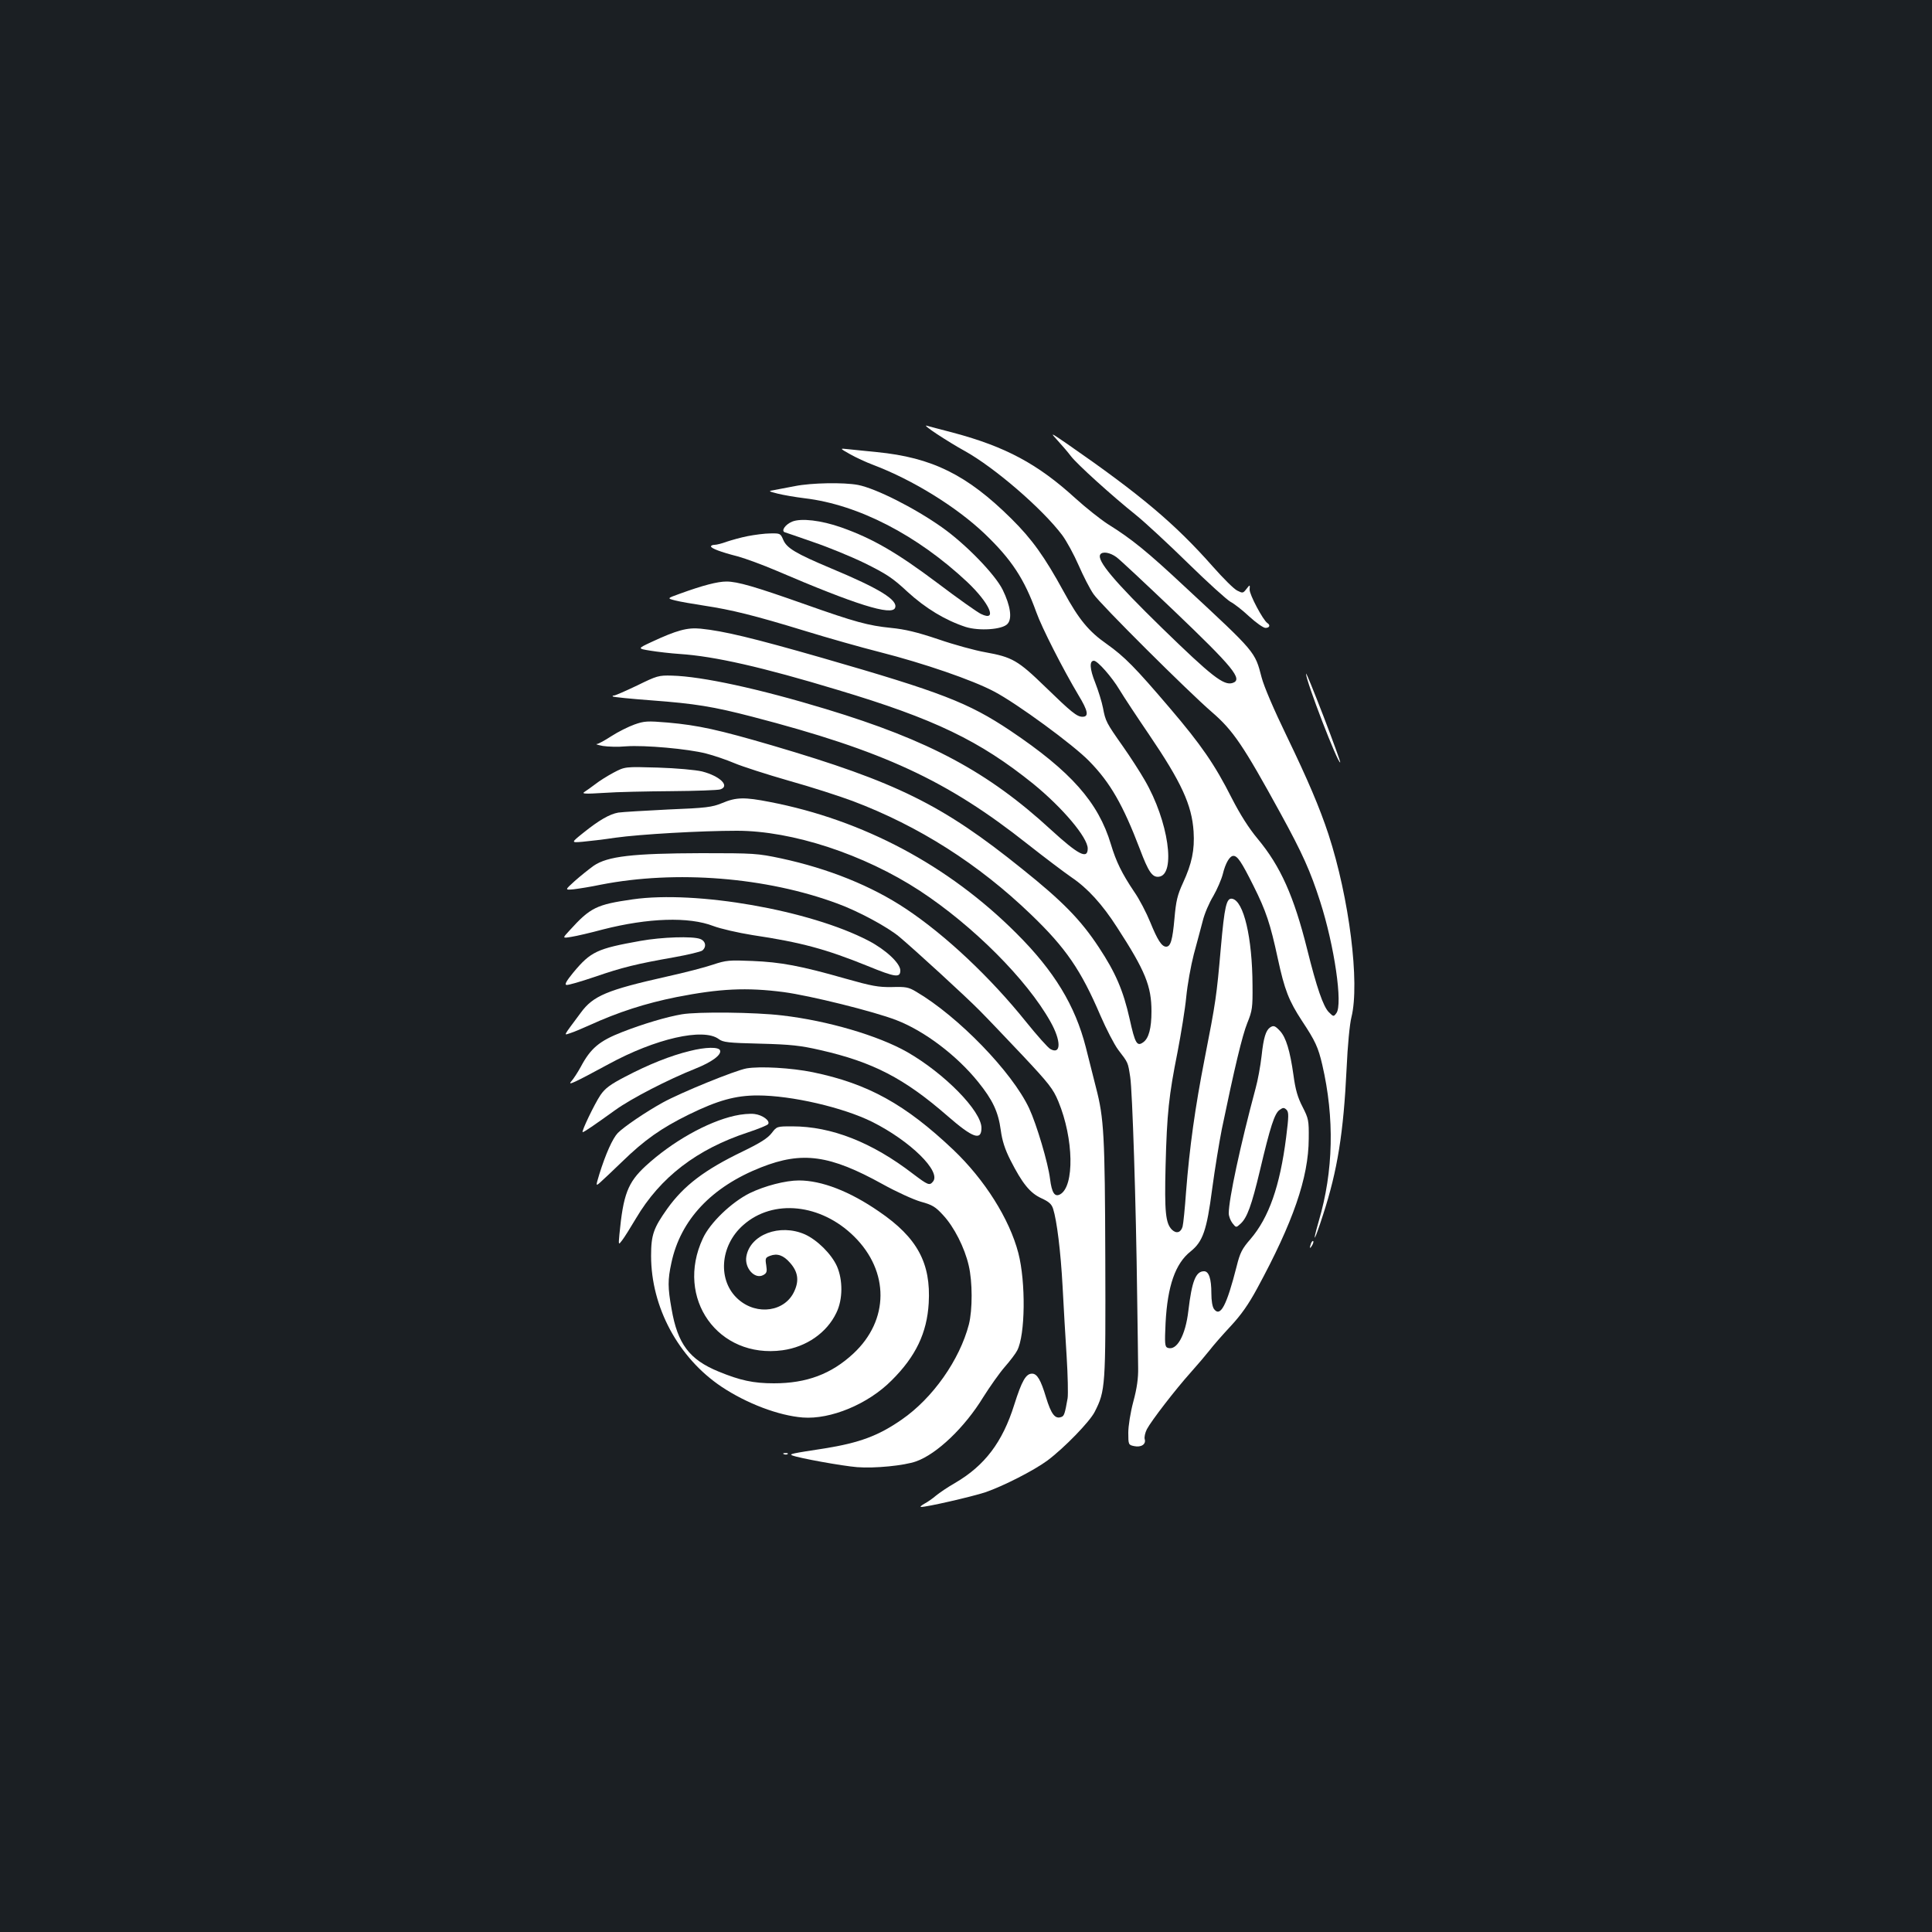 <?xml version="1.0" standalone="no"?>
<!DOCTYPE svg PUBLIC "-//W3C//DTD SVG 20010904//EN"
 "http://www.w3.org/TR/2001/REC-SVG-20010904/DTD/svg10.dtd">
<svg version="1.0" xmlns="http://www.w3.org/2000/svg"
 width="1000pt" height="1000pt" viewBox="0 0 1000 1000"
 preserveAspectRatio="xMidYMid meet">
<rect width="100%" height="100%" fill="#1b1f23"/>
<g transform="translate(0,1000) scale(0.1,-0.1)"
fill="#ffffff" stroke="none">
<path d="M4850 7753 c41 -27 106 -67 143 -87 155 -86 402 -299 505 -436 23
-31 61 -101 85 -156 24 -55 58 -122 77 -149 34 -51 490 -505 613 -611 110 -95
162 -172 355 -524 114 -208 155 -300 205 -456 74 -230 118 -533 84 -578 -14
-19 -15 -19 -39 5 -29 29 -63 128 -112 325 -69 276 -138 430 -256 572 -46 55
-91 126 -135 212 -87 172 -157 274 -320 465 -179 210 -234 266 -327 332 -93
65 -144 127 -222 270 -100 183 -165 273 -271 378 -229 227 -410 317 -697 345
-56 6 -123 12 -148 15 -45 5 -45 5 10 -26 30 -17 84 -42 119 -55 206 -78 432
-218 578 -357 139 -133 205 -234 267 -406 28 -79 137 -293 218 -429 50 -82 55
-112 21 -112 -29 0 -58 24 -193 155 -141 137 -171 154 -310 179 -52 9 -162 39
-243 67 -110 37 -173 52 -245 59 -118 12 -185 30 -445 122 -260 92 -350 118
-407 118 -46 0 -123 -20 -241 -63 -67 -24 -67 -24 -24 -35 23 -6 92 -18 151
-27 139 -21 258 -50 522 -131 117 -36 290 -85 385 -109 228 -58 481 -145 592
-204 117 -61 412 -277 493 -361 109 -111 175 -227 262 -455 44 -117 64 -147
98 -143 90 10 50 289 -73 500 -24 42 -75 121 -113 175 -86 122 -90 130 -103
199 -6 31 -24 89 -40 130 -29 72 -31 114 -7 114 19 0 93 -84 133 -151 21 -35
89 -138 151 -229 169 -249 223 -366 232 -504 6 -96 -9 -166 -55 -266 -29 -63
-36 -93 -44 -184 -10 -112 -20 -146 -43 -146 -23 0 -45 35 -82 126 -20 49 -57
121 -84 159 -63 94 -93 155 -120 245 -65 217 -206 377 -522 589 -216 144 -355
198 -973 376 -359 103 -509 139 -628 151 -69 7 -124 -8 -255 -69 -73 -34 -73
-34 -5 -45 37 -6 106 -14 152 -17 180 -12 427 -68 817 -186 501 -150 735 -263
1012 -486 152 -124 282 -278 282 -335 0 -58 -49 -32 -190 97 -325 299 -630
463 -1165 625 -346 105 -641 169 -797 173 -69 2 -78 -1 -180 -51 -59 -28 -113
-52 -120 -52 -6 0 -9 -2 -6 -5 3 -3 92 -12 199 -20 227 -17 320 -32 524 -85
677 -176 1007 -329 1425 -660 85 -67 187 -144 226 -171 83 -56 159 -139 236
-259 146 -225 178 -304 178 -435 0 -87 -14 -140 -43 -160 -32 -23 -42 -6 -70
121 -33 147 -73 240 -159 370 -94 143 -188 239 -398 407 -412 332 -649 449
-1291 638 -280 82 -385 105 -542 119 -107 9 -122 8 -173 -10 -31 -11 -85 -38
-119 -60 -34 -22 -68 -41 -76 -41 -8 -1 6 -5 31 -10 25 -4 79 -6 120 -2 98 7
320 -13 414 -37 40 -10 107 -33 147 -50 40 -17 167 -58 282 -91 115 -32 263
-80 330 -105 342 -129 652 -326 924 -588 180 -173 258 -287 359 -523 30 -69
71 -149 92 -177 52 -68 50 -63 62 -141 11 -71 30 -647 36 -1140 2 -159 5 -324
5 -365 1 -53 -6 -105 -25 -175 -15 -56 -26 -126 -26 -161 0 -61 1 -63 30 -69
37 -8 63 10 55 36 -3 10 2 33 11 51 23 44 148 206 226 293 35 39 79 91 98 115
19 25 68 81 110 126 54 58 92 112 137 195 186 343 266 573 267 775 1 95 -1
104 -32 165 -25 48 -37 89 -47 164 -18 128 -39 195 -69 228 -26 28 -34 31 -52
19 -22 -15 -34 -53 -44 -147 -6 -53 -20 -129 -31 -168 -79 -294 -139 -574
-139 -647 0 -15 9 -38 19 -51 19 -24 19 -24 41 -4 35 31 58 95 101 275 54 229
76 297 102 315 18 13 23 13 36 1 12 -13 12 -32 -2 -143 -32 -252 -89 -415
-185 -527 -43 -49 -54 -71 -71 -140 -52 -204 -84 -265 -117 -222 -9 12 -14 44
-14 82 0 76 -13 114 -38 114 -43 0 -63 -52 -81 -204 -15 -130 -61 -210 -108
-192 -14 6 -15 23 -10 129 10 190 50 307 130 370 63 51 83 108 111 322 14 105
37 244 50 310 65 314 106 486 132 550 26 64 28 80 27 195 -1 248 -46 437 -105
448 -30 6 -40 -39 -59 -254 -22 -251 -26 -279 -84 -575 -49 -250 -78 -457 -96
-688 -6 -84 -14 -165 -18 -180 -9 -31 -32 -38 -55 -16 -33 33 -39 92 -33 330
7 273 17 365 62 590 18 94 39 222 45 285 6 63 24 162 39 220 16 58 36 135 46
172 9 38 34 96 55 130 20 35 42 86 49 113 14 58 36 95 55 95 21 0 41 -29 104
-155 65 -130 87 -196 126 -377 35 -162 57 -218 125 -322 69 -104 84 -137 105
-227 64 -276 58 -551 -18 -809 -37 -129 -23 -108 22 32 75 230 106 425 122
758 5 115 16 231 25 265 44 177 -11 616 -119 947 -46 139 -106 280 -216 508
-65 134 -118 257 -130 304 -35 134 -29 127 -394 466 -200 187 -278 250 -403
328 -37 24 -113 84 -168 134 -194 177 -361 266 -630 338 -66 17 -129 34 -140
37 -11 3 14 -17 55 -44z m929 -637 c18 -13 149 -136 293 -273 312 -298 363
-360 308 -378 -46 -15 -109 35 -365 284 -248 242 -339 350 -320 381 11 17 50
11 84 -14z"/>
<path d="M5475 7719 c22 -24 53 -60 68 -80 31 -41 212 -205 337 -305 47 -38
168 -150 270 -250 102 -100 201 -189 219 -199 18 -9 62 -43 97 -76 35 -32 73
-59 84 -59 21 0 27 14 10 25 -22 14 -94 149 -92 174 2 26 2 26 -17 2 -17 -22
-19 -22 -47 -8 -17 8 -73 64 -126 124 -197 223 -374 372 -758 638 -85 58 -85
58 -45 14z"/>
<path d="M4115 7484 c-38 -7 -86 -16 -105 -20 -35 -6 -35 -6 15 -19 28 -7 91
-18 140 -24 278 -33 583 -191 842 -434 116 -110 158 -207 71 -165 -18 8 -121
81 -228 162 -208 156 -334 229 -495 286 -105 37 -209 49 -255 30 -36 -15 -58
-48 -38 -55 7 -2 74 -25 148 -51 74 -25 194 -74 266 -109 111 -55 144 -76 221
-148 94 -86 195 -147 301 -182 70 -22 191 -14 217 16 25 27 15 94 -25 176 -40
81 -193 238 -315 324 -143 101 -342 201 -434 219 -74 14 -241 11 -326 -6z"/>
<path d="M3870 7225 c-36 -7 -85 -21 -109 -29 -24 -9 -52 -16 -62 -16 -11 0
-19 -4 -19 -8 0 -10 49 -29 139 -52 40 -11 130 -44 200 -74 408 -175 598 -235
614 -192 16 40 -82 100 -331 204 -183 77 -230 105 -248 148 -14 33 -16 34 -67
33 -28 0 -81 -7 -117 -14z"/>
<path d="M6760 6513 c-1 -36 166 -470 177 -459 2 2 -37 109 -86 237 -50 129
-90 229 -91 222z"/>
<path d="M3176 6001 c-32 -17 -75 -44 -95 -60 -20 -15 -45 -33 -56 -40 -16
-10 4 -11 100 -5 66 5 224 8 350 9 127 1 240 5 253 9 52 17 -1 69 -94 93 -34
8 -132 17 -229 20 -170 5 -170 5 -229 -26z"/>
<path d="M3737 5843 c-52 -21 -80 -25 -280 -33 -122 -6 -238 -13 -257 -16 -45
-8 -99 -39 -180 -104 -65 -52 -65 -52 -5 -47 33 3 110 12 170 21 128 18 444
36 629 36 287 0 658 -122 946 -310 276 -181 555 -460 677 -678 56 -99 56 -173
0 -142 -12 6 -69 70 -127 142 -183 228 -415 447 -621 584 -177 118 -400 208
-646 261 -123 26 -139 27 -413 27 -356 -1 -485 -16 -557 -65 -25 -18 -70 -54
-98 -79 -52 -47 -52 -47 -6 -43 25 3 89 13 141 24 389 76 856 39 1225 -98 107
-39 259 -121 320 -172 83 -70 342 -307 415 -381 36 -36 135 -140 221 -231 139
-148 160 -175 187 -240 80 -193 84 -440 9 -481 -28 -15 -43 8 -52 80 -10 82
-69 281 -108 365 -88 188 -367 476 -585 604 -40 24 -54 26 -126 24 -70 -1
-103 5 -241 44 -231 66 -334 85 -480 91 -120 5 -136 4 -205 -19 -41 -14 -149
-42 -240 -62 -307 -69 -380 -99 -444 -187 -95 -128 -90 -117 -53 -105 17 5 61
24 97 40 151 69 292 114 451 146 224 44 363 51 555 26 136 -18 467 -100 583
-145 146 -56 313 -183 423 -319 76 -94 105 -155 118 -251 7 -53 21 -98 50
-155 61 -120 101 -170 160 -197 39 -18 53 -30 61 -55 19 -60 39 -217 49 -403
5 -102 15 -265 21 -362 6 -97 8 -194 5 -215 -14 -80 -18 -92 -32 -97 -33 -13
-53 14 -80 102 -27 90 -46 122 -72 122 -32 0 -53 -37 -92 -160 -61 -195 -153
-316 -307 -406 -37 -21 -81 -51 -98 -65 -16 -14 -43 -33 -60 -42 -16 -9 -24
-16 -18 -17 28 -1 263 53 333 76 93 32 250 112 321 164 88 66 219 201 245 252
56 110 57 130 55 793 -2 641 -7 727 -48 885 -13 52 -37 147 -53 210 -55 215
-163 394 -360 590 -351 351 -793 586 -1275 679 -132 26 -175 25 -248 -6z"/>
<path d="M3275 5345 c-188 -27 -219 -42 -327 -161 -38 -41 -38 -41 10 -33 26
4 99 21 162 38 235 60 445 67 572 18 37 -14 128 -35 203 -47 254 -38 381 -73
596 -160 144 -59 169 -62 169 -23 0 37 -76 108 -165 154 -303 158 -891 261
-1220 214z"/>
<path d="M3315 5130 c-224 -40 -257 -55 -347 -163 -36 -44 -47 -63 -36 -65 8
-2 73 17 144 41 145 50 219 68 412 102 73 13 139 29 147 35 23 19 18 49 -11
60 -39 15 -198 10 -309 -10z"/>
<path d="M3529 4750 c-77 -13 -199 -49 -309 -92 -118 -46 -163 -84 -214 -180
-16 -29 -38 -63 -49 -75 -22 -25 17 -6 193 89 242 132 490 189 570 130 22 -17
49 -20 215 -24 159 -4 210 -10 310 -33 273 -62 435 -146 659 -341 132 -115
176 -130 176 -62 0 87 -191 282 -385 393 -150 85 -412 162 -646 189 -139 17
-438 20 -520 6z"/>
<path d="M3570 4560 c-99 -24 -212 -69 -334 -133 -77 -40 -104 -60 -128 -95
-31 -46 -101 -192 -92 -192 7 0 61 37 168 114 83 60 273 158 416 215 85 34
135 71 127 94 -6 19 -75 18 -157 -3z"/>
<path d="M3864 4470 c-60 -11 -340 -125 -434 -177 -87 -48 -199 -124 -232
-157 -27 -28 -63 -108 -96 -214 -19 -63 -19 -63 7 -40 14 12 64 60 111 105
116 113 203 174 345 244 151 74 243 99 356 99 176 0 443 -62 594 -137 197 -99
358 -257 314 -309 -18 -22 -26 -18 -103 40 -213 164 -423 246 -625 246 -80 0
-80 0 -107 -35 -20 -26 -59 -51 -150 -95 -197 -95 -304 -176 -390 -296 -71
-100 -84 -135 -84 -244 0 -266 141 -528 365 -678 131 -87 295 -149 420 -159
144 -11 338 69 460 192 125 124 183 246 192 400 12 207 -59 339 -257 474 -152
105 -297 161 -415 161 -69 0 -177 -28 -255 -66 -94 -47 -205 -153 -242 -234
-145 -310 79 -624 412 -579 124 17 230 91 279 194 34 69 34 170 3 241 -29 64
-102 136 -166 165 -130 57 -284 -1 -303 -115 -10 -60 44 -119 87 -96 19 10 21
18 16 51 -6 36 -4 40 20 49 37 14 69 3 103 -36 41 -46 48 -91 23 -146 -47
-107 -193 -129 -290 -44 -109 95 -97 278 25 385 154 137 402 111 574 -59 183
-181 182 -433 -4 -606 -114 -106 -242 -154 -411 -154 -107 0 -175 15 -287 61
-151 62 -212 143 -243 324 -20 111 -20 151 -1 238 47 223 208 394 465 495 213
84 355 64 628 -87 72 -40 160 -80 198 -91 59 -16 76 -26 116 -70 56 -60 111
-168 132 -260 20 -84 20 -229 1 -305 -48 -184 -187 -382 -348 -493 -121 -84
-219 -120 -399 -149 -170 -26 -184 -29 -168 -36 34 -14 261 -55 337 -61 91 -7
243 8 305 30 107 38 251 175 347 332 34 54 84 125 111 156 28 32 57 70 65 86
42 80 45 353 6 504 -46 177 -175 381 -337 535 -248 235 -441 342 -726 401
-112 23 -274 32 -344 20z"/>
<path d="M3803 4225 c-143 -32 -325 -135 -461 -260 -93 -86 -116 -147 -136
-355 -5 -55 -5 -55 14 -30 11 14 43 65 72 114 126 213 315 358 580 445 54 18
101 37 104 43 11 17 -29 47 -71 52 -22 3 -68 -1 -102 -9z"/>
<path d="M6786 3565 c-9 -26 -7 -32 5 -12 6 10 9 21 6 23 -2 3 -7 -2 -11 -11z"/>
<path d="M4058 2473 c7 -3 16 -2 19 1 4 3 -2 6 -13 5 -11 0 -14 -3 -6 -6z"/>
</g>
</svg>
